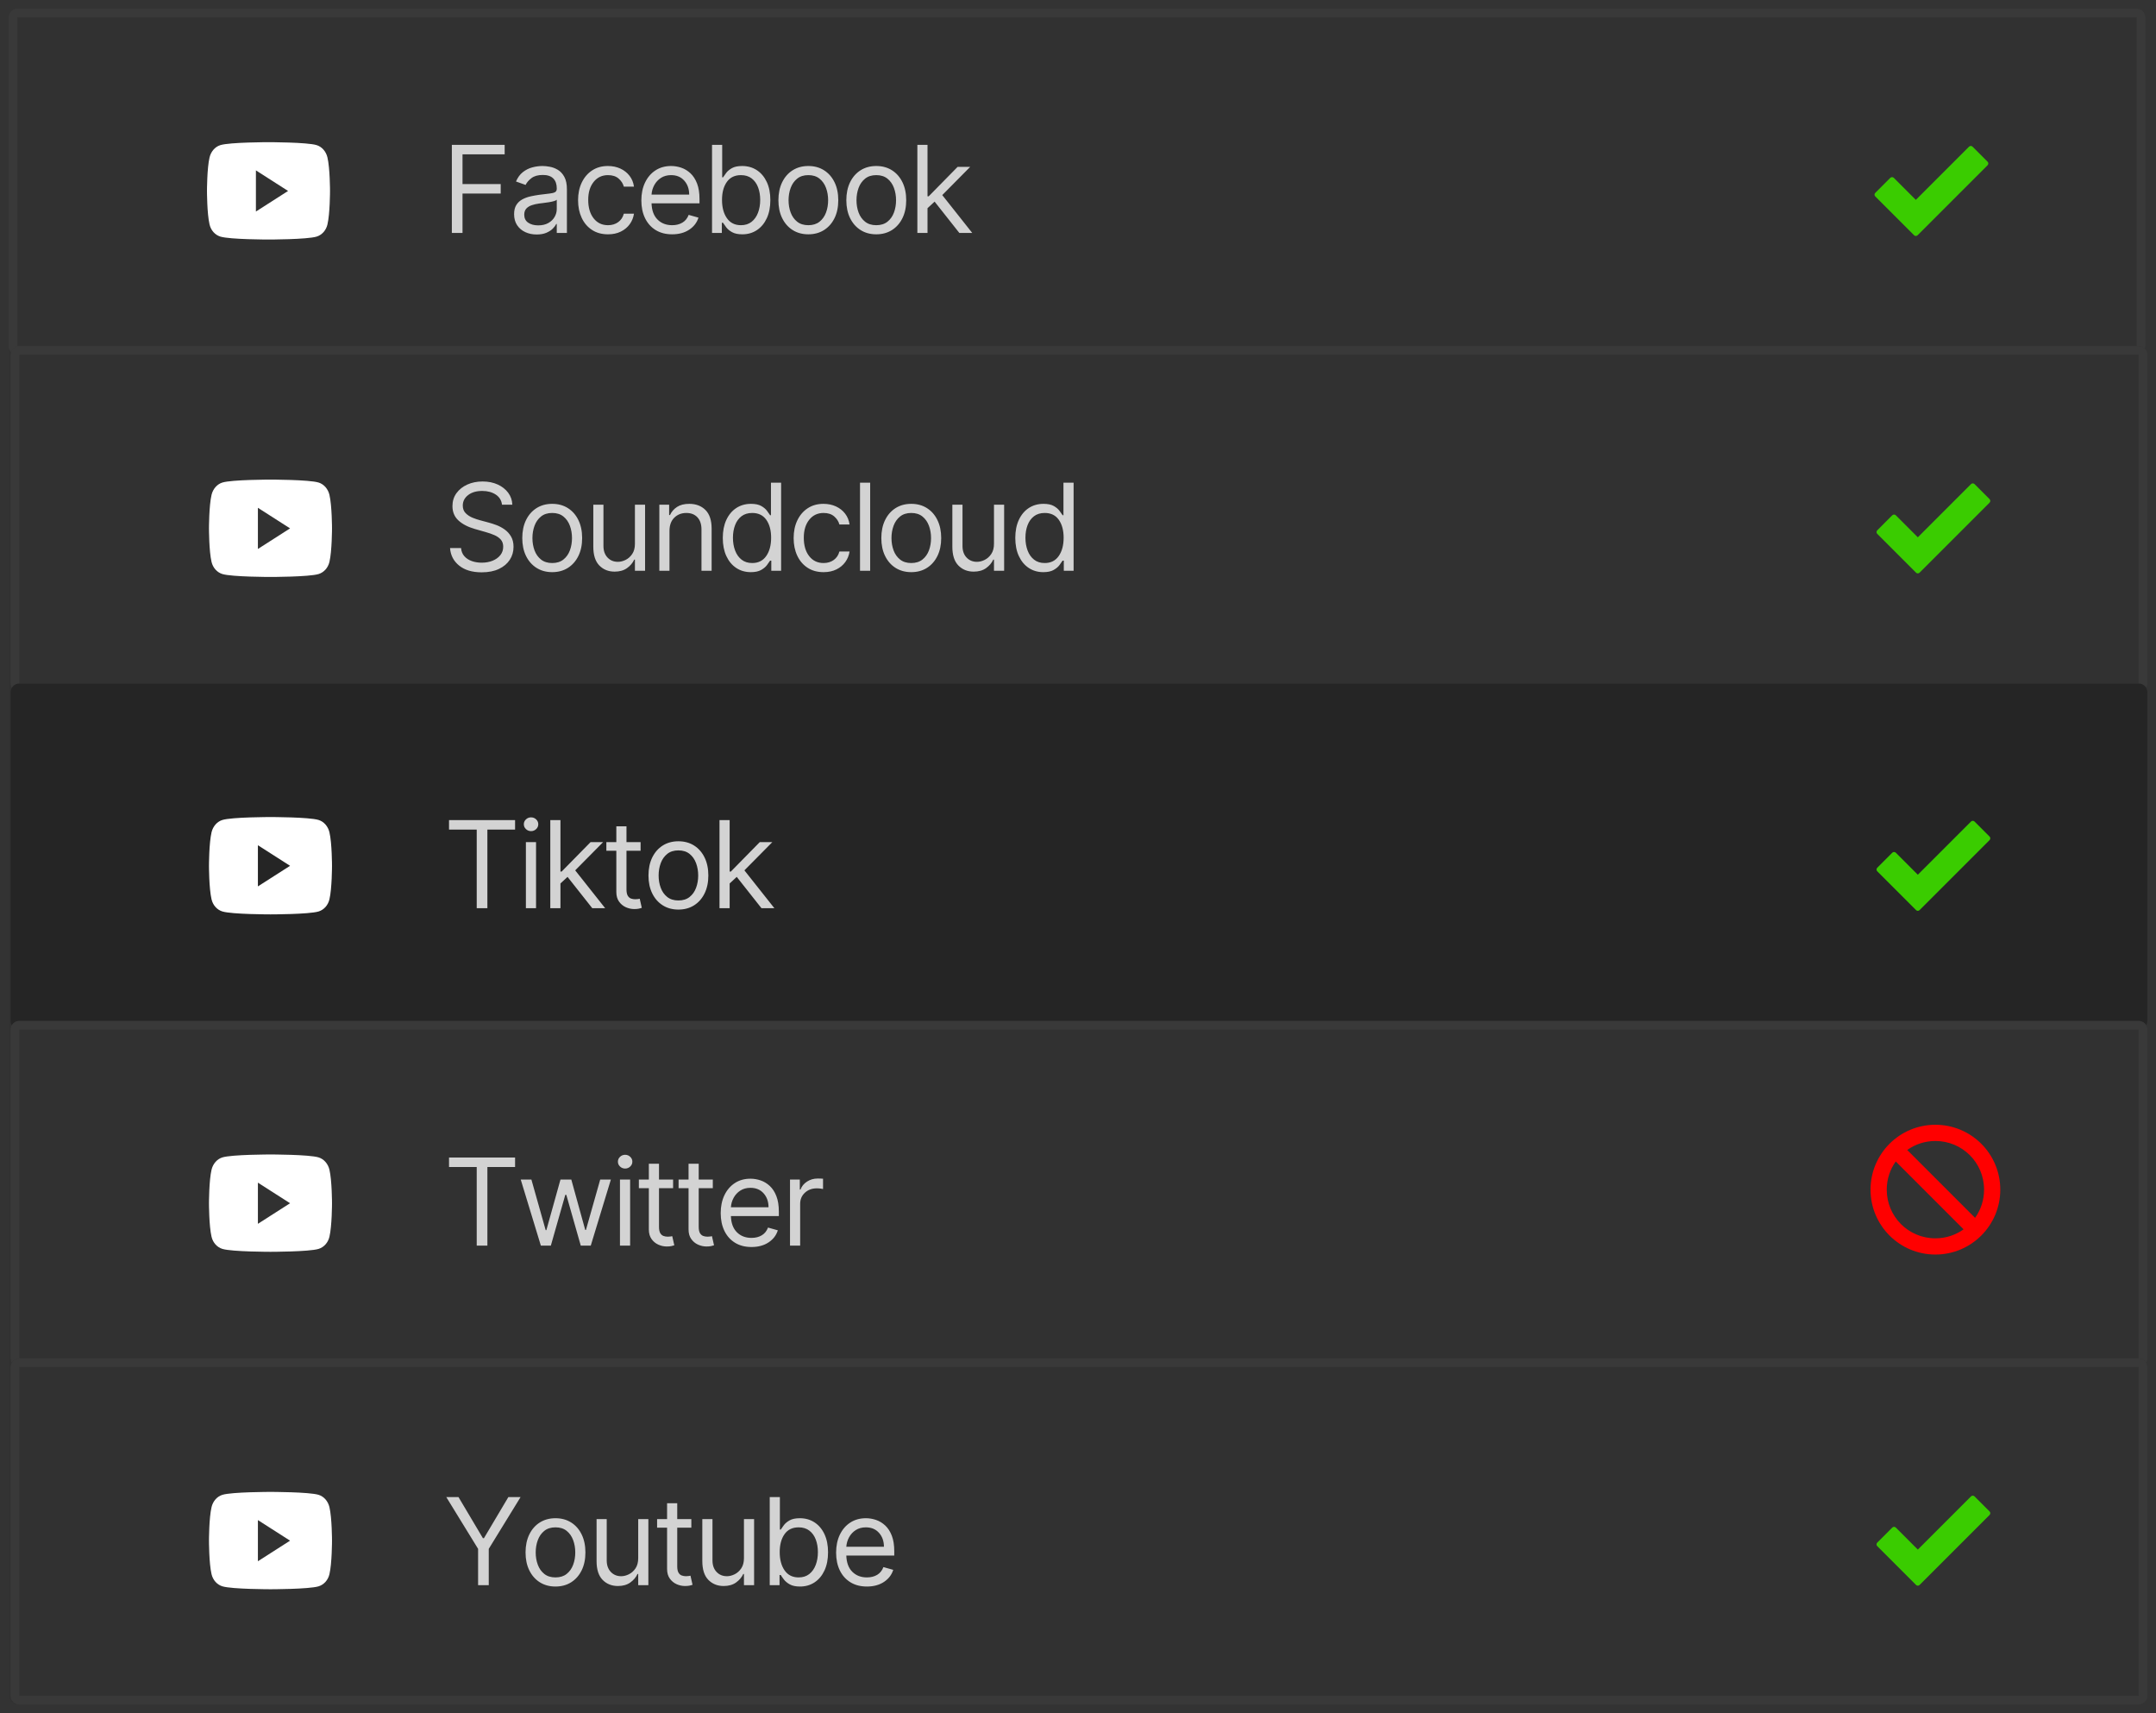 <?xml version="1.0" encoding="utf-8"?>
<svg width="249.23px" height="198px" viewBox="0 0 249.23 198" version="1.1" xmlns:xlink="http://www.w3.org/1999/xlink" xmlns="http://www.w3.org/2000/svg">
  <rect x="0" y="0" width="249.23" height="198" fill="#333333" stroke="none"/>
  <defs>
    <path d="M0.999 0L246.001 0C246.066 0 246.131 0.006 246.196 0.019C246.26 0.032 246.322 0.051 246.383 0.076C246.444 0.101 246.501 0.132 246.556 0.168C246.611 0.205 246.661 0.246 246.707 0.293C246.754 0.339 246.795 0.389 246.832 0.444C246.868 0.499 246.899 0.556 246.924 0.617C246.949 0.677 246.968 0.74 246.981 0.804C246.994 0.868 247 0.933 247 0.999L247 39.001C247 39.067 246.994 39.132 246.981 39.196C246.968 39.26 246.949 39.323 246.924 39.383C246.899 39.444 246.868 39.502 246.832 39.556C246.795 39.611 246.754 39.661 246.707 39.707C246.661 39.754 246.611 39.795 246.556 39.832C246.501 39.868 246.444 39.899 246.383 39.924C246.322 39.949 246.26 39.968 246.196 39.981C246.131 39.994 246.066 40 246.001 40L0.999 40C0.933 40 0.868 39.994 0.804 39.981C0.74 39.968 0.677 39.949 0.617 39.924C0.556 39.899 0.499 39.868 0.444 39.832C0.389 39.795 0.339 39.754 0.293 39.707C0.246 39.661 0.205 39.611 0.168 39.556C0.132 39.502 0.101 39.444 0.076 39.383C0.051 39.323 0.032 39.26 0.019 39.196C0.006 39.132 0 39.067 0 39.001L0 0.999C0 0.933 0.006 0.868 0.019 0.804C0.032 0.74 0.051 0.677 0.076 0.617C0.101 0.556 0.132 0.499 0.168 0.444C0.205 0.389 0.246 0.339 0.293 0.293C0.339 0.246 0.389 0.205 0.444 0.168C0.499 0.132 0.556 0.101 0.617 0.076C0.677 0.051 0.74 0.032 0.804 0.019C0.868 0.006 0.933 0 0.999 0L0.999 0L0.999 0Z" id="path_1" />
    <path d="M0 0L15 0L15 15L0 15L0 0L0 0Z" id="path_2" />
    <path d="M0.999 0L246.001 0C246.066 0 246.131 0.006 246.196 0.019C246.26 0.032 246.322 0.051 246.383 0.076C246.444 0.101 246.501 0.132 246.556 0.168C246.611 0.205 246.661 0.246 246.707 0.293C246.754 0.339 246.795 0.389 246.832 0.444C246.868 0.499 246.899 0.556 246.924 0.617C246.949 0.677 246.968 0.74 246.981 0.804C246.994 0.868 247 0.933 247 0.999L247 39.001C247 39.067 246.994 39.132 246.981 39.196C246.968 39.26 246.949 39.323 246.924 39.383C246.899 39.444 246.868 39.502 246.832 39.556C246.795 39.611 246.754 39.661 246.707 39.707C246.661 39.754 246.611 39.795 246.556 39.832C246.501 39.868 246.444 39.899 246.383 39.924C246.322 39.949 246.26 39.968 246.196 39.981C246.131 39.994 246.066 40 246.001 40L0.999 40C0.933 40 0.868 39.994 0.804 39.981C0.74 39.968 0.677 39.949 0.617 39.924C0.556 39.899 0.499 39.868 0.444 39.832C0.389 39.795 0.339 39.754 0.293 39.707C0.246 39.661 0.205 39.611 0.168 39.556C0.132 39.502 0.101 39.444 0.076 39.383C0.051 39.323 0.032 39.26 0.019 39.196C0.006 39.132 0 39.067 0 39.001L0 0.999C0 0.933 0.006 0.868 0.019 0.804C0.032 0.74 0.051 0.677 0.076 0.617C0.101 0.556 0.132 0.499 0.168 0.444C0.205 0.389 0.246 0.339 0.293 0.293C0.339 0.246 0.389 0.205 0.444 0.168C0.499 0.132 0.556 0.101 0.617 0.076C0.677 0.051 0.74 0.032 0.804 0.019C0.868 0.006 0.933 0 0.999 0L0.999 0L0.999 0Z" id="path_3" />
    <path d="M0.999 0L246.001 0C246.066 0 246.131 0.006 246.196 0.019C246.26 0.032 246.322 0.051 246.383 0.076C246.444 0.101 246.501 0.132 246.556 0.168C246.611 0.205 246.661 0.246 246.707 0.293C246.754 0.339 246.795 0.389 246.832 0.444C246.868 0.499 246.899 0.556 246.924 0.617C246.949 0.677 246.968 0.74 246.981 0.804C246.994 0.868 247 0.933 247 0.999L247 39.001C247 39.067 246.994 39.132 246.981 39.196C246.968 39.26 246.949 39.323 246.924 39.383C246.899 39.444 246.868 39.502 246.832 39.556C246.795 39.611 246.754 39.661 246.707 39.707C246.661 39.754 246.611 39.795 246.556 39.832C246.501 39.868 246.444 39.899 246.383 39.924C246.322 39.949 246.26 39.968 246.196 39.981C246.131 39.994 246.066 40 246.001 40L0.999 40C0.933 40 0.868 39.994 0.804 39.981C0.74 39.968 0.677 39.949 0.617 39.924C0.556 39.899 0.499 39.868 0.444 39.832C0.389 39.795 0.339 39.754 0.293 39.707C0.246 39.661 0.205 39.611 0.168 39.556C0.132 39.502 0.101 39.444 0.076 39.383C0.051 39.323 0.032 39.26 0.019 39.196C0.006 39.132 0 39.067 0 39.001L0 0.999C0 0.933 0.006 0.868 0.019 0.804C0.032 0.74 0.051 0.677 0.076 0.617C0.101 0.556 0.132 0.499 0.168 0.444C0.205 0.389 0.246 0.339 0.293 0.293C0.339 0.246 0.389 0.205 0.444 0.168C0.499 0.132 0.556 0.101 0.617 0.076C0.677 0.051 0.74 0.032 0.804 0.019C0.868 0.006 0.933 0 0.999 0L0.999 0L0.999 0Z" id="path_4" />
    <path d="M0.999 0L246.001 0C246.066 0 246.131 0.006 246.196 0.019C246.26 0.032 246.322 0.051 246.383 0.076C246.444 0.101 246.501 0.132 246.556 0.168C246.611 0.205 246.661 0.246 246.707 0.293C246.754 0.339 246.795 0.389 246.832 0.444C246.868 0.499 246.899 0.556 246.924 0.617C246.949 0.677 246.968 0.74 246.981 0.804C246.994 0.868 247 0.933 247 0.999L247 39.001C247 39.067 246.994 39.132 246.981 39.196C246.968 39.26 246.949 39.323 246.924 39.383C246.899 39.444 246.868 39.502 246.832 39.556C246.795 39.611 246.754 39.661 246.707 39.707C246.661 39.754 246.611 39.795 246.556 39.832C246.501 39.868 246.444 39.899 246.383 39.924C246.322 39.949 246.26 39.968 246.196 39.981C246.131 39.994 246.066 40 246.001 40L0.999 40C0.933 40 0.868 39.994 0.804 39.981C0.74 39.968 0.677 39.949 0.617 39.924C0.556 39.899 0.499 39.868 0.444 39.832C0.389 39.795 0.339 39.754 0.293 39.707C0.246 39.661 0.205 39.611 0.168 39.556C0.132 39.502 0.101 39.444 0.076 39.383C0.051 39.323 0.032 39.26 0.019 39.196C0.006 39.132 0 39.067 0 39.001L0 0.999C0 0.933 0.006 0.868 0.019 0.804C0.032 0.74 0.051 0.677 0.076 0.617C0.101 0.556 0.132 0.499 0.168 0.444C0.205 0.389 0.246 0.339 0.293 0.293C0.339 0.246 0.389 0.205 0.444 0.168C0.499 0.132 0.556 0.101 0.617 0.076C0.677 0.051 0.74 0.032 0.804 0.019C0.868 0.006 0.933 0 0.999 0L0.999 0L0.999 0Z" id="path_5" />
    <clipPath id="mask_1">
      <use xlink:href="#path_1" />
    </clipPath>
    <clipPath id="mask_2">
      <use xlink:href="#path_2" />
    </clipPath>
    <clipPath id="mask_3">
      <use xlink:href="#path_3" />
    </clipPath>
    <clipPath id="mask_4">
      <use xlink:href="#path_4" />
    </clipPath>
    <clipPath id="mask_5">
      <use xlink:href="#path_5" />
    </clipPath>
  </defs>
  <g id="feature3_test2" transform="translate(1 1)">
    <g id="Button-Source-Dropdown">
      <path d="M1.029 0L246.031 0C246.096 0 246.161 0.006 246.226 0.019C246.29 0.032 246.352 0.051 246.413 0.076C246.474 0.101 246.531 0.132 246.586 0.168C246.641 0.205 246.691 0.246 246.737 0.293C246.784 0.339 246.825 0.389 246.862 0.444C246.898 0.499 246.929 0.556 246.954 0.617C246.979 0.677 246.998 0.74 247.011 0.804C247.024 0.868 247.03 0.933 247.03 0.999L247.03 195.001C247.03 195.066 247.024 195.131 247.011 195.196C246.998 195.26 246.979 195.322 246.954 195.383C246.929 195.444 246.898 195.501 246.862 195.556C246.825 195.611 246.784 195.661 246.737 195.707C246.691 195.754 246.641 195.795 246.586 195.832C246.531 195.868 246.474 195.899 246.413 195.924C246.352 195.949 246.29 195.968 246.226 195.981C246.161 195.994 246.096 196 246.031 196L1.029 196C0.963 196 0.898 195.994 0.834 195.981C0.77 195.968 0.707 195.949 0.647 195.924C0.586 195.899 0.529 195.868 0.474 195.832C0.419 195.795 0.369 195.754 0.323 195.707C0.276 195.661 0.235 195.611 0.198 195.556C0.162 195.501 0.131 195.444 0.106 195.383C0.081 195.322 0.062 195.26 0.049 195.196C0.036 195.131 0.03 195.066 0.03 195.001L0.03 0.999C0.03 0.933 0.036 0.868 0.049 0.804C0.062 0.74 0.081 0.677 0.106 0.617C0.131 0.556 0.162 0.499 0.198 0.444C0.235 0.389 0.276 0.339 0.323 0.293C0.369 0.246 0.419 0.205 0.474 0.168C0.529 0.132 0.586 0.101 0.647 0.076C0.707 0.051 0.77 0.032 0.834 0.019C0.898 0.006 0.963 0 1.029 0L1.029 0Z" id="Container" fill="#313131" fill-rule="evenodd" stroke="none" />
      <g id="Item">
        <g id="Container#1">
          <path d="M0.999 0L246.001 0C246.066 0 246.131 0.006 246.196 0.019C246.26 0.032 246.322 0.051 246.383 0.076C246.444 0.101 246.501 0.132 246.556 0.168C246.611 0.205 246.661 0.246 246.707 0.293C246.754 0.339 246.795 0.389 246.832 0.444C246.868 0.499 246.899 0.556 246.924 0.617C246.949 0.677 246.968 0.74 246.981 0.804C246.994 0.868 247 0.933 247 0.999L247 39.001C247 39.067 246.994 39.132 246.981 39.196C246.968 39.26 246.949 39.323 246.924 39.383C246.899 39.444 246.868 39.502 246.832 39.556C246.795 39.611 246.754 39.661 246.707 39.707C246.661 39.754 246.611 39.795 246.556 39.832C246.501 39.868 246.444 39.899 246.383 39.924C246.322 39.949 246.26 39.968 246.196 39.981C246.131 39.994 246.066 40 246.001 40L0.999 40C0.933 40 0.868 39.994 0.804 39.981C0.74 39.968 0.677 39.949 0.617 39.924C0.556 39.899 0.499 39.868 0.444 39.832C0.389 39.795 0.339 39.754 0.293 39.707C0.246 39.661 0.205 39.611 0.168 39.556C0.132 39.502 0.101 39.444 0.076 39.383C0.051 39.323 0.032 39.26 0.019 39.196C0.006 39.132 0 39.067 0 39.001L0 0.999C0 0.933 0.006 0.868 0.019 0.804C0.032 0.74 0.051 0.677 0.076 0.617C0.101 0.556 0.132 0.499 0.168 0.444C0.205 0.389 0.246 0.339 0.293 0.293C0.339 0.246 0.389 0.205 0.444 0.168C0.499 0.132 0.556 0.101 0.617 0.076C0.677 0.051 0.74 0.032 0.804 0.019C0.868 0.006 0.933 0 0.999 0L0.999 0L0.999 0Z" id="path_1" fill="#313131" stroke="none" />
          <g id="Mask-group">
            <path d="M0.999 0L246.001 0C246.066 0 246.131 0.006 246.196 0.019C246.26 0.032 246.322 0.051 246.383 0.076C246.444 0.101 246.501 0.132 246.556 0.168C246.611 0.205 246.661 0.246 246.707 0.293C246.754 0.339 246.795 0.389 246.832 0.444C246.868 0.499 246.899 0.556 246.924 0.617C246.949 0.677 246.968 0.74 246.981 0.804C246.994 0.868 247 0.933 247 0.999L247 39.001C247 39.067 246.994 39.132 246.981 39.196C246.968 39.26 246.949 39.323 246.924 39.383C246.899 39.444 246.868 39.502 246.832 39.556C246.795 39.611 246.754 39.661 246.707 39.707C246.661 39.754 246.611 39.795 246.556 39.832C246.501 39.868 246.444 39.899 246.383 39.924C246.322 39.949 246.26 39.968 246.196 39.981C246.131 39.994 246.066 40 246.001 40L0.999 40C0.933 40 0.868 39.994 0.804 39.981C0.74 39.968 0.677 39.949 0.617 39.924C0.556 39.899 0.499 39.868 0.444 39.832C0.389 39.795 0.339 39.754 0.293 39.707C0.246 39.661 0.205 39.611 0.168 39.556C0.132 39.502 0.101 39.444 0.076 39.383C0.051 39.323 0.032 39.26 0.019 39.196C0.006 39.132 0 39.067 0 39.001L0 0.999C0 0.933 0.006 0.868 0.019 0.804C0.032 0.74 0.051 0.677 0.076 0.617C0.101 0.556 0.132 0.499 0.168 0.444C0.205 0.389 0.246 0.339 0.293 0.293C0.339 0.246 0.389 0.205 0.444 0.168C0.499 0.132 0.556 0.101 0.617 0.076C0.677 0.051 0.74 0.032 0.804 0.019C0.868 0.006 0.933 0 0.999 0L0.999 0L0.999 0Z" id="path_1" fill="none" stroke="none" />
            <g clip-path="url(#mask_1)">
              <g id="Group">
                <path d="M0.999 0L246.001 0C246.066 0 246.131 0.006 246.196 0.019C246.26 0.032 246.322 0.051 246.383 0.076C246.444 0.101 246.501 0.132 246.556 0.168C246.611 0.205 246.661 0.246 246.707 0.293C246.754 0.339 246.795 0.389 246.832 0.444C246.868 0.499 246.899 0.556 246.924 0.617C246.949 0.677 246.968 0.74 246.981 0.804C246.994 0.868 247 0.933 247 0.999L247 39.001C247 39.067 246.994 39.132 246.981 39.196C246.968 39.26 246.949 39.323 246.924 39.383C246.899 39.444 246.868 39.502 246.832 39.556C246.795 39.611 246.754 39.661 246.707 39.707C246.661 39.754 246.611 39.795 246.556 39.832C246.501 39.868 246.444 39.899 246.383 39.924C246.322 39.949 246.26 39.968 246.196 39.981C246.131 39.994 246.066 40 246.001 40L0.999 40C0.933 40 0.868 39.994 0.804 39.981C0.74 39.968 0.677 39.949 0.617 39.924C0.556 39.899 0.499 39.868 0.444 39.832C0.389 39.795 0.339 39.754 0.293 39.707C0.246 39.661 0.205 39.611 0.168 39.556C0.132 39.502 0.101 39.444 0.076 39.383C0.051 39.323 0.032 39.26 0.019 39.196C0.006 39.132 0 39.067 0 39.001L0 0.999C0 0.933 0.006 0.868 0.019 0.804C0.032 0.74 0.051 0.677 0.076 0.617C0.101 0.556 0.132 0.499 0.168 0.444C0.205 0.389 0.246 0.339 0.293 0.293C0.339 0.246 0.389 0.205 0.444 0.168C0.499 0.132 0.556 0.101 0.617 0.076C0.677 0.051 0.74 0.032 0.804 0.019C0.868 0.006 0.933 0 0.999 0L0.999 0L0.999 0Z" id="path_1" fill="none" stroke="#393939" stroke-width="2" />
              </g>
            </g>
          </g>
        </g>
        <g id="check-mark" transform="translate(215 13.56)">
          <path d="M0 0L15 0L15 15L0 15L0 0L0 0Z" id="Background" fill="#FFFFFF" fill-opacity="0" fill-rule="evenodd" stroke="none" />
          <g id="Mask-group">
            <path d="M0 0L15 0L15 15L0 15L0 0L0 0Z" id="path_2" fill="none" stroke="none" />
            <g clip-path="url(#mask_2)">
              <g id="Group" transform="translate(0.692 2.308)">
                <g id="_1-Check">
                  <path d="M4.775 10.405C4.757 10.405 4.738 10.403 4.72 10.399C4.663 10.388 4.611 10.361 4.571 10.32L0.085 5.834C0.03 5.78 0 5.707 0 5.63C0 5.553 0.03 5.48 0.085 5.426L1.822 3.688C1.935 3.576 2.118 3.576 2.23 3.688L4.775 6.233L10.924 0.085C10.978 0.03 11.051 0 11.128 0C11.204 0 11.277 0.03 11.332 0.085L13.069 1.822C13.123 1.876 13.154 1.95 13.154 2.026C13.154 2.103 13.123 2.176 13.069 2.23L4.979 10.32C4.925 10.374 4.852 10.405 4.775 10.405L4.775 10.405L4.775 10.405Z" id="Shape" fill="#3ACC00" fill-rule="evenodd" stroke="none" />
                </g>
              </g>
            </g>
          </g>
        </g>
        <g id="Facebook" transform="translate(51.233 15.741)">
          <path d="M0 0L0 10.182L1.233 10.182L1.233 5.628L5.648 5.628L5.648 4.534L1.233 4.534L1.233 1.094L6.105 1.094L6.105 0L0 0L0 0ZM30.077 10.182L30.077 0L31.25 0L31.25 3.759L31.349 3.759C31.436 3.626 31.556 3.456 31.71 3.249C31.864 3.042 32.086 2.856 32.376 2.692C32.666 2.528 33.06 2.446 33.557 2.446C34.2 2.446 34.767 2.607 35.257 2.928C35.748 3.25 36.13 3.705 36.406 4.295C36.681 4.885 36.818 5.581 36.818 6.383C36.818 7.192 36.681 7.892 36.406 8.484C36.13 9.076 35.749 9.533 35.262 9.856C34.775 10.179 34.213 10.341 33.577 10.341C33.086 10.341 32.694 10.259 32.398 10.095C32.103 9.931 31.876 9.743 31.717 9.533C31.558 9.323 31.436 9.148 31.349 9.008L31.21 9.008L31.21 10.182L30.077 10.182L30.077 10.182ZM53.813 0L53.813 10.182L54.986 10.182L54.986 7.323L55.806 6.562L58.665 10.182L60.156 10.182L56.691 5.807L59.918 2.546L58.466 2.546L55.125 5.946L54.986 5.946L54.986 0L53.813 0L53.813 0ZM8.484 10.085C8.878 10.269 9.317 10.361 9.801 10.361C10.245 10.361 10.621 10.294 10.93 10.162C11.238 10.029 11.485 9.869 11.671 9.68C11.856 9.491 11.989 9.313 12.068 9.148L12.128 9.148L12.128 10.182L13.301 10.182L13.301 5.151C13.301 4.544 13.202 4.06 13.003 3.699C12.804 3.338 12.555 3.067 12.255 2.889C11.955 2.709 11.645 2.591 11.325 2.533C11.005 2.475 10.723 2.446 10.477 2.446C10.093 2.446 9.703 2.498 9.306 2.603C8.91 2.707 8.546 2.889 8.213 3.15C7.88 3.41 7.614 3.772 7.415 4.236L8.528 4.633C8.658 4.355 8.881 4.093 9.2 3.848C9.518 3.603 9.957 3.48 10.517 3.48C11.057 3.48 11.461 3.616 11.728 3.888C11.995 4.16 12.128 4.541 12.128 5.031L12.128 5.071C12.128 5.26 12.061 5.393 11.927 5.469C11.792 5.545 11.58 5.599 11.29 5.63C11 5.662 10.623 5.707 10.159 5.767C9.804 5.813 9.452 5.876 9.103 5.954C8.753 6.031 8.434 6.148 8.146 6.304C7.857 6.46 7.627 6.674 7.455 6.948C7.282 7.221 7.196 7.577 7.196 8.014C7.196 8.511 7.312 8.935 7.544 9.284C7.776 9.634 8.089 9.901 8.484 10.085L8.484 10.085ZM18.051 10.341C17.335 10.341 16.719 10.172 16.202 9.834C15.685 9.496 15.287 9.03 15.009 8.437C14.73 7.844 14.591 7.166 14.591 6.403C14.591 5.628 14.734 4.943 15.021 4.348C15.308 3.753 15.709 3.287 16.224 2.951C16.739 2.614 17.342 2.446 18.031 2.446C18.568 2.446 19.052 2.545 19.483 2.744C19.914 2.943 20.267 3.222 20.542 3.579C20.817 3.938 20.988 4.355 21.054 4.832L19.881 4.832C19.791 4.484 19.593 4.175 19.287 3.905C18.98 3.635 18.568 3.5 18.051 3.5C17.365 3.5 16.812 3.761 16.393 4.283C15.974 4.805 15.764 5.499 15.764 6.364C15.764 7.249 15.971 7.957 16.386 8.489C16.8 9.021 17.355 9.287 18.051 9.287C18.509 9.287 18.901 9.169 19.227 8.934C19.553 8.699 19.771 8.372 19.881 7.955L21.054 7.955C20.988 8.405 20.825 8.81 20.564 9.17C20.304 9.53 19.961 9.815 19.535 10.025C19.109 10.236 18.615 10.341 18.051 10.341L18.051 10.341ZM23.564 9.851C24.096 10.178 24.73 10.341 25.466 10.341C26.241 10.341 26.898 10.164 27.435 9.809C27.972 9.454 28.33 8.989 28.509 8.412L27.375 8.094C27.226 8.491 26.985 8.79 26.654 8.989C26.323 9.187 25.927 9.287 25.466 9.287C24.777 9.287 24.214 9.07 23.778 8.636C23.342 8.201 23.111 7.577 23.084 6.761L28.628 6.761L28.628 6.264C28.628 5.552 28.533 4.952 28.345 4.465C28.155 3.977 27.902 3.585 27.584 3.289C27.266 2.992 26.913 2.777 26.525 2.645C26.137 2.512 25.744 2.446 25.346 2.446C24.657 2.446 24.055 2.614 23.54 2.951C23.024 3.287 22.623 3.754 22.336 4.353C22.05 4.951 21.906 5.641 21.906 6.423C21.906 7.205 22.05 7.891 22.336 8.479C22.623 9.067 23.032 9.525 23.564 9.851L23.564 9.851ZM39.398 9.849C39.917 10.177 40.521 10.341 41.21 10.341C41.9 10.341 42.504 10.177 43.022 9.849C43.541 9.521 43.946 9.062 44.236 8.472C44.526 7.882 44.67 7.192 44.67 6.403C44.67 5.608 44.526 4.914 44.236 4.32C43.946 3.727 43.541 3.266 43.022 2.938C42.504 2.61 41.9 2.446 41.21 2.446C40.521 2.446 39.917 2.61 39.398 2.938C38.879 3.266 38.475 3.727 38.185 4.32C37.895 4.914 37.75 5.608 37.75 6.403C37.75 7.192 37.895 7.882 38.185 8.472C38.475 9.062 38.879 9.521 39.398 9.849L39.398 9.849ZM49.063 10.341C48.373 10.341 47.769 10.177 47.25 9.849C46.732 9.521 46.327 9.062 46.037 8.472C45.747 7.882 45.602 7.192 45.602 6.403C45.602 5.608 45.747 4.914 46.037 4.32C46.327 3.727 46.732 3.266 47.25 2.938C47.769 2.61 48.373 2.446 49.063 2.446C49.752 2.446 50.356 2.61 50.875 2.938C51.393 3.266 51.798 3.727 52.088 4.32C52.378 4.914 52.523 5.608 52.523 6.403C52.523 7.192 52.378 7.882 52.088 8.472C51.798 9.062 51.393 9.521 50.875 9.849C50.356 10.177 49.752 10.341 49.063 10.341L49.063 10.341ZM27.435 5.747L23.084 5.747C23.111 5.353 23.219 4.984 23.408 4.641C23.597 4.298 23.855 4.022 24.183 3.813C24.511 3.604 24.899 3.5 25.346 3.5C25.983 3.5 26.49 3.713 26.868 4.139C27.246 4.565 27.435 5.101 27.435 5.747L27.435 5.747ZM31.23 6.364C31.23 7.229 31.418 7.932 31.794 8.474C32.171 9.016 32.712 9.287 33.418 9.287C33.908 9.287 34.318 9.157 34.648 8.897C34.978 8.636 35.226 8.285 35.394 7.843C35.561 7.4 35.645 6.907 35.645 6.364C35.645 5.827 35.563 5.342 35.399 4.909C35.235 4.477 34.988 4.134 34.658 3.88C34.328 3.627 33.915 3.5 33.418 3.5C32.702 3.5 32.158 3.764 31.787 4.29C31.416 4.817 31.23 5.509 31.23 6.364L31.23 6.364ZM42.503 8.884C42.165 9.153 41.734 9.287 41.21 9.287C40.687 9.287 40.256 9.153 39.918 8.884C39.58 8.616 39.329 8.263 39.167 7.825C39.005 7.388 38.923 6.914 38.923 6.403C38.923 5.893 39.005 5.417 39.167 4.977C39.329 4.536 39.58 4.179 39.918 3.908C40.256 3.636 40.687 3.5 41.21 3.5C41.734 3.5 42.165 3.636 42.503 3.908C42.841 4.179 43.091 4.536 43.254 4.977C43.416 5.417 43.497 5.893 43.497 6.403C43.497 6.914 43.416 7.388 43.254 7.825C43.091 8.263 42.841 8.616 42.503 8.884L42.503 8.884ZM49.063 9.287C49.586 9.287 50.017 9.153 50.355 8.884C50.693 8.616 50.944 8.263 51.106 7.825C51.268 7.388 51.349 6.914 51.349 6.403C51.349 5.893 51.268 5.417 51.106 4.977C50.944 4.536 50.693 4.179 50.355 3.908C50.017 3.636 49.586 3.5 49.063 3.5C48.539 3.5 48.108 3.636 47.77 3.908C47.432 4.179 47.182 4.536 47.019 4.977C46.857 5.417 46.776 5.893 46.776 6.403C46.776 6.914 46.857 7.388 47.019 7.825C47.182 8.263 47.432 8.616 47.77 8.884C48.108 9.153 48.539 9.287 49.063 9.287L49.063 9.287ZM11.156 9.033C10.836 9.216 10.444 9.307 9.98 9.307C9.513 9.307 9.128 9.203 8.824 8.996C8.521 8.789 8.369 8.482 8.369 8.074C8.369 7.776 8.45 7.539 8.61 7.365C8.771 7.191 8.983 7.061 9.247 6.973C9.51 6.885 9.795 6.821 10.1 6.781C10.225 6.765 10.39 6.744 10.594 6.719C10.798 6.694 11.008 6.664 11.226 6.63C11.443 6.595 11.635 6.553 11.802 6.505C11.97 6.457 12.078 6.403 12.128 6.344L12.128 7.418C12.128 7.736 12.046 8.039 11.882 8.327C11.718 8.616 11.476 8.851 11.156 9.033L11.156 9.033Z" id="Shape" fill="#D3D3D3" fill-rule="evenodd" stroke="none" />
        </g>
        <g id="youtube" transform="translate(22.538 13.559)">
          <path d="M0 0L15 0L15 15L0 15L0 0L0 0Z" id="Background#1" fill="#FFFFFF" fill-opacity="0" fill-rule="evenodd" stroke="none" />
          <g id="Mask-group">
            <path d="M0 0L15 0L15 15L0 15L0 0L0 0Z" id="path_2" fill="none" stroke="none" />
            <g clip-path="url(#mask_2)">
              <g id="Group" transform="translate(0.389 1.875)">
                <path d="M13.925 1.76C13.761 1.067 13.28 0.522 12.668 0.337C11.559 0 7.111 0 7.111 0C7.111 0 2.664 0 1.555 0.337C0.943 0.522 0.461 1.067 0.297 1.76C0 3.016 0 5.636 0 5.636C0 5.636 0 8.257 0.297 9.512C0.461 10.205 0.943 10.728 1.555 10.914C2.664 11.25 7.111 11.25 7.111 11.25C7.111 11.25 11.559 11.25 12.668 10.914C13.28 10.728 13.761 10.205 13.925 9.512C14.222 8.257 14.222 5.636 14.222 5.636C14.222 5.636 14.222 3.016 13.925 1.76L13.925 1.76L13.925 1.76ZM5.656 8.015L5.656 3.257L9.374 5.636L5.656 8.015L5.656 8.015L5.656 8.015Z" id="Shape#1" fill="#FFFFFF" fill-rule="evenodd" stroke="none" />
              </g>
            </g>
          </g>
        </g>
      </g>
      <g id="Item-2" transform="translate(0.23 39)">
        <g id="Container#2">
          <path d="M0.999 0L246.001 0C246.066 0 246.131 0.006 246.196 0.019C246.26 0.032 246.322 0.051 246.383 0.076C246.444 0.101 246.501 0.132 246.556 0.168C246.611 0.205 246.661 0.246 246.707 0.293C246.754 0.339 246.795 0.389 246.832 0.444C246.868 0.499 246.899 0.556 246.924 0.617C246.949 0.677 246.968 0.74 246.981 0.804C246.994 0.868 247 0.933 247 0.999L247 39.001C247 39.067 246.994 39.132 246.981 39.196C246.968 39.26 246.949 39.323 246.924 39.383C246.899 39.444 246.868 39.502 246.832 39.556C246.795 39.611 246.754 39.661 246.707 39.707C246.661 39.754 246.611 39.795 246.556 39.832C246.501 39.868 246.444 39.899 246.383 39.924C246.322 39.949 246.26 39.968 246.196 39.981C246.131 39.994 246.066 40 246.001 40L0.999 40C0.933 40 0.868 39.994 0.804 39.981C0.74 39.968 0.677 39.949 0.617 39.924C0.556 39.899 0.499 39.868 0.444 39.832C0.389 39.795 0.339 39.754 0.293 39.707C0.246 39.661 0.205 39.611 0.168 39.556C0.132 39.502 0.101 39.444 0.076 39.383C0.051 39.323 0.032 39.26 0.019 39.196C0.006 39.132 0 39.067 0 39.001L0 0.999C0 0.933 0.006 0.868 0.019 0.804C0.032 0.74 0.051 0.677 0.076 0.617C0.101 0.556 0.132 0.499 0.168 0.444C0.205 0.389 0.246 0.339 0.293 0.293C0.339 0.246 0.389 0.205 0.444 0.168C0.499 0.132 0.556 0.101 0.617 0.076C0.677 0.051 0.74 0.032 0.804 0.019C0.868 0.006 0.933 0 0.999 0L0.999 0L0.999 0Z" id="path_1" fill="#313131" stroke="none" />
          <g id="Mask-group">
            <path d="M0.999 0L246.001 0C246.066 0 246.131 0.006 246.196 0.019C246.26 0.032 246.322 0.051 246.383 0.076C246.444 0.101 246.501 0.132 246.556 0.168C246.611 0.205 246.661 0.246 246.707 0.293C246.754 0.339 246.795 0.389 246.832 0.444C246.868 0.499 246.899 0.556 246.924 0.617C246.949 0.677 246.968 0.74 246.981 0.804C246.994 0.868 247 0.933 247 0.999L247 39.001C247 39.067 246.994 39.132 246.981 39.196C246.968 39.26 246.949 39.323 246.924 39.383C246.899 39.444 246.868 39.502 246.832 39.556C246.795 39.611 246.754 39.661 246.707 39.707C246.661 39.754 246.611 39.795 246.556 39.832C246.501 39.868 246.444 39.899 246.383 39.924C246.322 39.949 246.26 39.968 246.196 39.981C246.131 39.994 246.066 40 246.001 40L0.999 40C0.933 40 0.868 39.994 0.804 39.981C0.74 39.968 0.677 39.949 0.617 39.924C0.556 39.899 0.499 39.868 0.444 39.832C0.389 39.795 0.339 39.754 0.293 39.707C0.246 39.661 0.205 39.611 0.168 39.556C0.132 39.502 0.101 39.444 0.076 39.383C0.051 39.323 0.032 39.26 0.019 39.196C0.006 39.132 0 39.067 0 39.001L0 0.999C0 0.933 0.006 0.868 0.019 0.804C0.032 0.74 0.051 0.677 0.076 0.617C0.101 0.556 0.132 0.499 0.168 0.444C0.205 0.389 0.246 0.339 0.293 0.293C0.339 0.246 0.389 0.205 0.444 0.168C0.499 0.132 0.556 0.101 0.617 0.076C0.677 0.051 0.74 0.032 0.804 0.019C0.868 0.006 0.933 0 0.999 0L0.999 0L0.999 0Z" id="path_1" fill="none" stroke="none" />
            <g clip-path="url(#mask_3)">
              <g id="Group">
                <path d="M0.999 0L246.001 0C246.066 0 246.131 0.006 246.196 0.019C246.26 0.032 246.322 0.051 246.383 0.076C246.444 0.101 246.501 0.132 246.556 0.168C246.611 0.205 246.661 0.246 246.707 0.293C246.754 0.339 246.795 0.389 246.832 0.444C246.868 0.499 246.899 0.556 246.924 0.617C246.949 0.677 246.968 0.74 246.981 0.804C246.994 0.868 247 0.933 247 0.999L247 39.001C247 39.067 246.994 39.132 246.981 39.196C246.968 39.26 246.949 39.323 246.924 39.383C246.899 39.444 246.868 39.502 246.832 39.556C246.795 39.611 246.754 39.661 246.707 39.707C246.661 39.754 246.611 39.795 246.556 39.832C246.501 39.868 246.444 39.899 246.383 39.924C246.322 39.949 246.26 39.968 246.196 39.981C246.131 39.994 246.066 40 246.001 40L0.999 40C0.933 40 0.868 39.994 0.804 39.981C0.74 39.968 0.677 39.949 0.617 39.924C0.556 39.899 0.499 39.868 0.444 39.832C0.389 39.795 0.339 39.754 0.293 39.707C0.246 39.661 0.205 39.611 0.168 39.556C0.132 39.502 0.101 39.444 0.076 39.383C0.051 39.323 0.032 39.26 0.019 39.196C0.006 39.132 0 39.067 0 39.001L0 0.999C0 0.933 0.006 0.868 0.019 0.804C0.032 0.74 0.051 0.677 0.076 0.617C0.101 0.556 0.132 0.499 0.168 0.444C0.205 0.389 0.246 0.339 0.293 0.293C0.339 0.246 0.389 0.205 0.444 0.168C0.499 0.132 0.556 0.101 0.617 0.076C0.677 0.051 0.74 0.032 0.804 0.019C0.868 0.006 0.933 0 0.999 0L0.999 0L0.999 0Z" id="path_1" fill="none" stroke="#393939" stroke-width="2" />
              </g>
            </g>
          </g>
        </g>
        <g id="check-mark#1" transform="translate(215 13.56)">
          <path d="M0 0L15 0L15 15L0 15L0 0L0 0Z" id="Background#2" fill="#FFFFFF" fill-opacity="0" fill-rule="evenodd" stroke="none" />
          <g id="Mask-group">
            <path d="M0 0L15 0L15 15L0 15L0 0L0 0Z" id="path_2" fill="none" stroke="none" />
            <g clip-path="url(#mask_2)">
              <g id="Group" transform="translate(0.692 2.308)">
                <g id="_1-Check#1">
                  <path d="M4.775 10.405C4.757 10.405 4.738 10.403 4.72 10.399C4.663 10.388 4.611 10.361 4.571 10.32L0.085 5.834C0.03 5.78 0 5.707 0 5.63C0 5.553 0.03 5.48 0.085 5.426L1.822 3.688C1.935 3.576 2.118 3.576 2.23 3.688L4.775 6.233L10.924 0.084C10.978 0.03 11.051 0 11.128 0C11.204 0 11.277 0.03 11.332 0.084L13.069 1.822C13.123 1.876 13.154 1.95 13.154 2.026C13.154 2.103 13.123 2.176 13.069 2.23L4.979 10.32C4.925 10.374 4.852 10.405 4.775 10.405L4.775 10.405L4.775 10.405Z" id="Shape#2" fill="#3ACC00" fill-rule="evenodd" stroke="none" />
                </g>
              </g>
            </g>
          </g>
        </g>
        <g id="Soundcloud" transform="translate(50.795 15.649)">
          <path d="M5.28 1.511C5.704 1.79 5.946 2.181 6.006 2.685L7.199 2.685C7.182 2.171 7.024 1.712 6.724 1.308C6.424 0.903 6.019 0.584 5.509 0.35C4.998 0.117 4.415 0 3.759 0C3.109 0 2.521 0.118 1.996 0.355C1.471 0.592 1.053 0.924 0.743 1.35C0.433 1.776 0.278 2.274 0.278 2.844C0.278 3.53 0.51 4.085 0.974 4.509C1.438 4.933 2.068 5.26 2.864 5.489L4.116 5.847C4.474 5.946 4.808 6.062 5.116 6.195C5.424 6.327 5.673 6.5 5.862 6.712C6.05 6.924 6.145 7.199 6.145 7.537C6.145 7.908 6.036 8.232 5.817 8.509C5.598 8.786 5.301 9.001 4.927 9.155C4.552 9.309 4.13 9.386 3.659 9.386C3.255 9.386 2.878 9.326 2.528 9.205C2.178 9.084 1.89 8.898 1.663 8.648C1.436 8.398 1.306 8.08 1.273 7.696L0 7.696C0.06 8.531 0.411 9.207 1.054 9.724C1.697 10.242 2.565 10.5 3.659 10.5C4.441 10.5 5.107 10.369 5.655 10.107C6.204 9.845 6.621 9.492 6.908 9.048C7.195 8.604 7.338 8.107 7.338 7.557C7.338 7.08 7.24 6.677 7.045 6.349C6.849 6.021 6.601 5.751 6.301 5.541C6.002 5.33 5.688 5.164 5.362 5.041C5.035 4.919 4.74 4.822 4.474 4.753L3.44 4.474C3.188 4.408 2.909 4.313 2.603 4.189C2.296 4.064 2.031 3.89 1.807 3.667C1.583 3.443 1.472 3.149 1.472 2.784C1.472 2.297 1.677 1.893 2.088 1.573C2.499 1.254 3.043 1.094 3.719 1.094C4.335 1.094 4.856 1.233 5.28 1.511L5.28 1.511ZM34.77 10.48C34.133 10.48 33.572 10.319 33.084 9.995C32.597 9.672 32.216 9.215 31.941 8.623C31.666 8.032 31.528 7.331 31.528 6.523C31.528 5.721 31.666 5.025 31.941 4.435C32.216 3.845 32.599 3.389 33.089 3.067C33.58 2.746 34.147 2.585 34.79 2.585C35.287 2.585 35.681 2.667 35.971 2.831C36.261 2.995 36.483 3.181 36.637 3.388C36.791 3.595 36.911 3.765 36.997 3.898L37.096 3.898L37.096 0.139L38.27 0.139L38.27 10.321L37.136 10.321L37.136 9.148L36.997 9.148C36.911 9.287 36.788 9.462 36.629 9.672C36.47 9.883 36.243 10.07 35.948 10.234C35.653 10.398 35.26 10.48 34.77 10.48L34.77 10.48ZM48.565 0.139L48.565 10.321L47.392 10.321L47.392 0.139L48.565 0.139L48.565 0.139ZM66.897 9.995C67.384 10.319 67.946 10.48 68.582 10.48C69.073 10.48 69.466 10.398 69.761 10.234C70.056 10.07 70.283 9.883 70.442 9.672C70.601 9.462 70.724 9.287 70.81 9.148L70.949 9.148L70.949 10.321L72.082 10.321L72.082 0.139L70.909 0.139L70.909 3.898L70.81 3.898C70.724 3.765 70.603 3.595 70.449 3.388C70.295 3.181 70.073 2.995 69.783 2.831C69.493 2.667 69.099 2.585 68.602 2.585C67.959 2.585 67.392 2.746 66.902 3.067C66.411 3.389 66.029 3.845 65.754 4.435C65.478 5.025 65.341 5.721 65.341 6.523C65.341 7.331 65.478 8.032 65.754 8.623C66.029 9.215 66.41 9.672 66.897 9.995L66.897 9.995ZM9.998 9.988C10.516 10.316 11.12 10.48 11.81 10.48C12.499 10.48 13.103 10.316 13.622 9.988C14.14 9.66 14.545 9.201 14.835 8.611C15.125 8.021 15.27 7.331 15.27 6.543C15.27 5.747 15.125 5.053 14.835 4.46C14.545 3.866 14.14 3.406 13.622 3.077C13.103 2.749 12.499 2.585 11.81 2.585C11.12 2.585 10.516 2.749 9.998 3.077C9.479 3.406 9.074 3.866 8.784 4.46C8.494 5.053 8.349 5.747 8.349 6.543C8.349 7.331 8.494 8.021 8.784 8.611C9.074 9.201 9.479 9.66 9.998 9.988L9.998 9.988ZM25.366 10.321L25.366 5.727C25.366 5.061 25.551 4.547 25.921 4.184C26.29 3.821 26.755 3.639 27.315 3.639C27.859 3.639 28.286 3.807 28.598 4.144C28.91 4.48 29.065 4.948 29.065 5.548L29.065 10.321L30.239 10.321L30.239 5.469C30.239 4.494 30.001 3.77 29.525 3.296C29.05 2.822 28.426 2.585 27.653 2.585C27.077 2.585 26.606 2.704 26.241 2.941C25.877 3.178 25.605 3.49 25.426 3.878L25.327 3.878L25.327 2.685L24.193 2.685L24.193 10.321L25.366 10.321L25.366 10.321ZM41.33 9.973C41.847 10.311 42.463 10.48 43.179 10.48C43.742 10.48 44.237 10.375 44.663 10.164C45.089 9.954 45.432 9.669 45.692 9.309C45.952 8.95 46.115 8.544 46.182 8.094L45.008 8.094C44.899 8.511 44.681 8.838 44.355 9.073C44.028 9.308 43.636 9.426 43.179 9.426C42.483 9.426 41.928 9.16 41.513 8.628C41.099 8.096 40.892 7.388 40.892 6.503C40.892 5.638 41.102 4.944 41.521 4.422C41.94 3.9 42.493 3.639 43.179 3.639C43.696 3.639 44.108 3.774 44.414 4.044C44.721 4.315 44.919 4.624 45.008 4.972L46.182 4.972C46.115 4.494 45.945 4.077 45.67 3.719C45.395 3.361 45.042 3.082 44.611 2.884C44.18 2.685 43.696 2.585 43.159 2.585C42.47 2.585 41.867 2.753 41.352 3.09C40.837 3.426 40.435 3.892 40.149 4.487C39.862 5.082 39.719 5.767 39.719 6.543C39.719 7.305 39.858 7.983 40.136 8.576C40.415 9.169 40.812 9.635 41.33 9.973L41.33 9.973ZM51.503 9.988C52.022 10.316 52.626 10.48 53.315 10.48C54.005 10.48 54.609 10.316 55.127 9.988C55.646 9.66 56.05 9.201 56.34 8.611C56.63 8.021 56.776 7.331 56.776 6.543C56.776 5.747 56.63 5.053 56.34 4.46C56.05 3.866 55.646 3.406 55.127 3.077C54.609 2.749 54.005 2.585 53.315 2.585C52.626 2.585 52.022 2.749 51.503 3.077C50.984 3.406 50.58 3.866 50.29 4.46C50 5.053 49.855 5.747 49.855 6.543C49.855 7.331 50 8.021 50.29 8.611C50.58 9.201 50.984 9.66 51.503 9.988L51.503 9.988ZM21.372 7.199L21.372 2.685L22.545 2.685L22.545 10.321L21.372 10.321L21.372 9.028L21.293 9.028C21.114 9.416 20.835 9.745 20.457 10.015C20.079 10.285 19.602 10.42 19.026 10.42C18.31 10.42 17.72 10.183 17.256 9.71C16.792 9.236 16.56 8.511 16.56 7.537L16.56 2.685L17.733 2.685L17.733 7.457C17.733 8.014 17.89 8.458 18.203 8.79C18.516 9.121 18.916 9.287 19.403 9.287C19.695 9.287 19.993 9.212 20.296 9.063C20.599 8.914 20.854 8.685 21.061 8.377C21.269 8.069 21.372 7.676 21.372 7.199L21.372 7.199ZM62.878 7.199L62.878 2.685L64.051 2.685L64.051 10.321L62.878 10.321L62.878 9.028L62.798 9.028C62.619 9.416 62.341 9.745 61.963 10.015C61.585 10.285 61.108 10.42 60.531 10.42C59.815 10.42 59.225 10.183 58.761 9.71C58.297 9.236 58.065 8.511 58.065 7.537L58.065 2.685L59.239 2.685L59.239 7.457C59.239 8.014 59.395 8.458 59.708 8.79C60.022 9.121 60.422 9.287 60.909 9.287C61.201 9.287 61.498 9.212 61.801 9.063C62.105 8.914 62.36 8.685 62.567 8.377C62.774 8.069 62.878 7.676 62.878 7.199L62.878 7.199ZM13.102 9.023C12.764 9.292 12.333 9.426 11.81 9.426C11.286 9.426 10.855 9.292 10.517 9.023C10.179 8.755 9.929 8.402 9.766 7.965C9.604 7.527 9.523 7.053 9.523 6.543C9.523 6.032 9.604 5.557 9.766 5.116C9.929 4.675 10.179 4.319 10.517 4.047C10.855 3.775 11.286 3.639 11.81 3.639C12.333 3.639 12.764 3.775 13.102 4.047C13.44 4.319 13.691 4.675 13.853 5.116C14.015 5.557 14.097 6.032 14.097 6.543C14.097 7.053 14.015 7.527 13.853 7.965C13.691 8.402 13.44 8.755 13.102 9.023L13.102 9.023ZM34.929 9.426C35.635 9.426 36.176 9.155 36.552 8.613C36.928 8.071 37.116 7.368 37.116 6.503C37.116 5.648 36.931 4.957 36.56 4.43C36.188 3.903 35.645 3.639 34.929 3.639C34.432 3.639 34.018 3.766 33.688 4.019C33.359 4.273 33.112 4.616 32.948 5.049C32.784 5.481 32.702 5.966 32.702 6.503C32.702 7.046 32.785 7.539 32.953 7.982C33.12 8.424 33.369 8.776 33.699 9.036C34.028 9.296 34.438 9.426 34.929 9.426L34.929 9.426ZM54.608 9.023C54.27 9.292 53.839 9.426 53.315 9.426C52.792 9.426 52.361 9.292 52.023 9.023C51.685 8.755 51.434 8.402 51.272 7.965C51.11 7.527 51.028 7.053 51.028 6.543C51.028 6.032 51.11 5.557 51.272 5.116C51.434 4.675 51.685 4.319 52.023 4.047C52.361 3.775 52.792 3.639 53.315 3.639C53.839 3.639 54.27 3.775 54.608 4.047C54.946 4.319 55.196 4.675 55.359 5.116C55.521 5.557 55.602 6.032 55.602 6.543C55.602 7.053 55.521 7.527 55.359 7.965C55.196 8.402 54.946 8.755 54.608 9.023L54.608 9.023ZM70.365 8.613C69.989 9.155 69.447 9.426 68.741 9.426C68.251 9.426 67.841 9.296 67.511 9.036C67.181 8.776 66.933 8.424 66.765 7.982C66.598 7.539 66.514 7.046 66.514 6.503C66.514 5.966 66.596 5.481 66.76 5.049C66.924 4.616 67.171 4.273 67.501 4.019C67.831 3.766 68.244 3.639 68.741 3.639C69.457 3.639 70.001 3.903 70.372 4.43C70.743 4.957 70.929 5.648 70.929 6.503C70.929 7.368 70.741 8.071 70.365 8.613L70.365 8.613Z" id="Shape" fill="#D3D3D3" fill-rule="evenodd" stroke="none" />
        </g>
        <g id="youtube#1" transform="translate(22.538 13.559)">
          <path d="M0 0L15 0L15 15L0 15L0 0L0 0Z" id="Background#3" fill="#FFFFFF" fill-opacity="0" fill-rule="evenodd" stroke="none" />
          <g id="Mask-group">
            <path d="M0 0L15 0L15 15L0 15L0 0L0 0Z" id="path_2" fill="none" stroke="none" />
            <g clip-path="url(#mask_2)">
              <g id="Group" transform="translate(0.389 1.875)">
                <path d="M13.925 1.76C13.761 1.067 13.28 0.522 12.668 0.336C11.559 0 7.111 0 7.111 0C7.111 0 2.664 0 1.555 0.336C0.943 0.522 0.461 1.067 0.297 1.76C0 3.016 0 5.636 0 5.636C0 5.636 0 8.257 0.297 9.512C0.461 10.205 0.943 10.728 1.555 10.914C2.664 11.25 7.111 11.25 7.111 11.25C7.111 11.25 11.559 11.25 12.668 10.914C13.28 10.728 13.761 10.205 13.925 9.512C14.222 8.257 14.222 5.636 14.222 5.636C14.222 5.636 14.222 3.016 13.925 1.76L13.925 1.76L13.925 1.76ZM5.656 8.015L5.656 3.257L9.374 5.636L5.656 8.015L5.656 8.015L5.656 8.015Z" id="Shape#3" fill="#FFFFFF" fill-rule="evenodd" stroke="none" />
              </g>
            </g>
          </g>
        </g>
      </g>
      <g id="Item-3" transform="translate(0.23 78)">
        <path d="M0.999 0L246.001 0C246.066 0 246.131 0.006 246.196 0.019C246.26 0.032 246.322 0.051 246.383 0.076C246.444 0.101 246.501 0.132 246.556 0.168C246.611 0.205 246.661 0.246 246.707 0.293C246.754 0.339 246.795 0.389 246.832 0.444C246.868 0.499 246.899 0.556 246.924 0.617C246.949 0.677 246.968 0.74 246.981 0.804C246.994 0.868 247 0.933 247 0.999L247 39.001C247 39.067 246.994 39.132 246.981 39.196C246.968 39.26 246.949 39.323 246.924 39.383C246.899 39.444 246.868 39.502 246.832 39.556C246.795 39.611 246.754 39.661 246.707 39.707C246.661 39.754 246.611 39.795 246.556 39.832C246.501 39.868 246.444 39.899 246.383 39.924C246.322 39.949 246.26 39.968 246.196 39.981C246.131 39.994 246.066 40 246.001 40L0.999 40C0.933 40 0.868 39.994 0.804 39.981C0.74 39.968 0.677 39.949 0.617 39.924C0.556 39.899 0.499 39.868 0.444 39.832C0.389 39.795 0.339 39.754 0.293 39.707C0.246 39.661 0.205 39.611 0.168 39.556C0.132 39.502 0.101 39.444 0.076 39.383C0.051 39.323 0.032 39.26 0.019 39.196C0.006 39.132 0 39.067 0 39.001L0 0.999C0 0.933 0.006 0.868 0.019 0.804C0.032 0.74 0.051 0.677 0.076 0.617C0.101 0.556 0.132 0.499 0.168 0.444C0.205 0.389 0.246 0.339 0.293 0.293C0.339 0.246 0.389 0.205 0.444 0.168C0.499 0.132 0.556 0.101 0.617 0.076C0.677 0.051 0.74 0.032 0.804 0.019C0.868 0.006 0.933 0 0.999 0L0.999 0L0.999 0Z" id="Container#3" fill="#252525" fill-rule="evenodd" stroke="none" />
        <g id="check-mark#2" transform="translate(215 13.56)">
          <path d="M0 0L15 0L15 15L0 15L0 0L0 0Z" id="Background#4" fill="#FFFFFF" fill-opacity="0" fill-rule="evenodd" stroke="none" />
          <g id="Mask-group">
            <path d="M0 0L15 0L15 15L0 15L0 0L0 0Z" id="path_2" fill="none" stroke="none" />
            <g clip-path="url(#mask_2)">
              <g id="Group" transform="translate(0.692 2.308)">
                <g id="_1-Check#2">
                  <path d="M4.775 10.405C4.757 10.405 4.738 10.403 4.72 10.399C4.663 10.388 4.611 10.361 4.571 10.32L0.085 5.834C0.03 5.78 0 5.707 0 5.63C0 5.553 0.03 5.48 0.085 5.426L1.822 3.688C1.935 3.576 2.118 3.576 2.23 3.688L4.775 6.233L10.924 0.085C10.978 0.03 11.051 0 11.128 0C11.204 0 11.277 0.03 11.332 0.085L13.069 1.822C13.123 1.876 13.154 1.95 13.154 2.026C13.154 2.103 13.123 2.176 13.069 2.23L4.979 10.32C4.925 10.374 4.852 10.405 4.775 10.405L4.775 10.405L4.775 10.405Z" id="Shape#4" fill="#3ACC00" fill-rule="evenodd" stroke="none" />
                </g>
              </g>
            </g>
          </g>
        </g>
        <g id="Tiktok" transform="translate(50.676 15.47)">
          <path d="M8.894 1.357C9.058 1.513 9.254 1.591 9.483 1.591C9.712 1.591 9.908 1.513 10.072 1.357C10.236 1.202 10.318 1.014 10.318 0.796C10.318 0.577 10.236 0.389 10.072 0.234C9.908 0.078 9.712 0 9.483 0C9.254 0 9.058 0.078 8.894 0.234C8.73 0.389 8.648 0.577 8.648 0.796C8.648 1.014 8.73 1.202 8.894 1.357L8.894 1.357ZM0 0.318L0 1.412L3.202 1.412L3.202 10.5L4.435 10.5L4.435 1.412L7.636 1.412L7.636 0.318L0 0.318L0 0.318ZM11.707 10.5L11.707 0.318L12.881 0.318L12.881 6.264L13.02 6.264L16.361 2.864L17.812 2.864L14.586 6.125L18.051 10.5L16.56 10.5L13.701 6.881L12.881 7.641L12.881 10.5L11.707 10.5L11.707 10.5ZM31.267 0.318L31.267 10.5L32.44 10.5L32.44 7.641L33.261 6.881L36.119 10.5L37.611 10.5L34.146 6.125L37.372 2.864L35.92 2.864L32.58 6.264L32.44 6.264L32.44 0.318L31.267 0.318L31.267 0.318ZM22.145 3.858L22.145 2.864L20.514 2.864L20.514 1.034L19.341 1.034L19.341 2.864L18.188 2.864L18.188 3.858L19.341 3.858L19.341 8.631C19.341 9.075 19.445 9.443 19.652 9.734C19.859 10.026 20.121 10.243 20.437 10.386C20.754 10.528 21.078 10.599 21.409 10.599C21.628 10.599 21.808 10.584 21.951 10.552C22.093 10.521 22.204 10.49 22.284 10.46L22.046 9.406C21.996 9.416 21.929 9.429 21.847 9.444C21.764 9.458 21.658 9.466 21.528 9.466C21.356 9.466 21.193 9.439 21.039 9.384C20.885 9.329 20.759 9.22 20.661 9.056C20.563 8.892 20.514 8.644 20.514 8.312L20.514 3.858L22.145 3.858L22.145 3.858ZM26.517 10.659C25.828 10.659 25.224 10.495 24.705 10.167C24.186 9.839 23.782 9.38 23.492 8.79C23.202 8.2 23.057 7.51 23.057 6.722C23.057 5.926 23.202 5.232 23.492 4.638C23.782 4.045 24.186 3.585 24.705 3.256C25.224 2.928 25.828 2.764 26.517 2.764C27.206 2.764 27.811 2.928 28.329 3.256C28.848 3.585 29.252 4.045 29.542 4.638C29.832 5.232 29.977 5.926 29.977 6.722C29.977 7.51 29.832 8.2 29.542 8.79C29.252 9.38 28.848 9.839 28.329 10.167C27.811 10.495 27.206 10.659 26.517 10.659L26.517 10.659ZM8.886 2.864L8.886 10.5L10.06 10.5L10.06 2.864L8.886 2.864L8.886 2.864ZM26.517 9.605C27.041 9.605 27.472 9.471 27.81 9.202C28.148 8.934 28.398 8.581 28.56 8.143C28.723 7.706 28.804 7.232 28.804 6.722C28.804 6.211 28.723 5.736 28.56 5.295C28.398 4.854 28.148 4.498 27.81 4.226C27.472 3.954 27.041 3.818 26.517 3.818C25.993 3.818 25.562 3.954 25.224 4.226C24.886 4.498 24.636 4.854 24.474 5.295C24.311 5.736 24.23 6.211 24.23 6.722C24.23 7.232 24.311 7.706 24.474 8.143C24.636 8.581 24.886 8.934 25.224 9.202C25.562 9.471 25.993 9.605 26.517 9.605L26.517 9.605Z" id="Shape" fill="#D3D3D3" fill-rule="evenodd" stroke="none" />
        </g>
        <g id="youtube#2" transform="translate(22.538 13.559)">
          <path d="M0 0L15 0L15 15L0 15L0 0L0 0Z" id="Background#5" fill="#FFFFFF" fill-opacity="0" fill-rule="evenodd" stroke="none" />
          <g id="Mask-group">
            <path d="M0 0L15 0L15 15L0 15L0 0L0 0Z" id="path_2" fill="none" stroke="none" />
            <g clip-path="url(#mask_2)">
              <g id="Group" transform="translate(0.389 1.875)">
                <path d="M13.925 1.76C13.761 1.067 13.28 0.522 12.668 0.337C11.559 0 7.111 0 7.111 0C7.111 0 2.664 0 1.555 0.337C0.943 0.522 0.461 1.067 0.297 1.76C0 3.016 0 5.636 0 5.636C0 5.636 0 8.257 0.297 9.512C0.461 10.205 0.943 10.728 1.555 10.914C2.664 11.25 7.111 11.25 7.111 11.25C7.111 11.25 11.559 11.25 12.668 10.914C13.28 10.728 13.761 10.205 13.925 9.512C14.222 8.257 14.222 5.636 14.222 5.636C14.222 5.636 14.222 3.016 13.925 1.76L13.925 1.76L13.925 1.76ZM5.656 8.015L5.656 3.257L9.374 5.636L5.656 8.015L5.656 8.015L5.656 8.015Z" id="Shape#5" fill="#FFFFFF" fill-rule="evenodd" stroke="none" />
              </g>
            </g>
          </g>
        </g>
      </g>
      <g id="Item-4" transform="translate(0.23 117)">
        <g id="Container#4">
          <path d="M0.999 0L246.001 0C246.066 0 246.131 0.006 246.196 0.019C246.26 0.032 246.322 0.051 246.383 0.076C246.444 0.101 246.501 0.132 246.556 0.168C246.611 0.205 246.661 0.246 246.707 0.293C246.754 0.339 246.795 0.389 246.832 0.444C246.868 0.499 246.899 0.556 246.924 0.617C246.949 0.677 246.968 0.74 246.981 0.804C246.994 0.868 247 0.933 247 0.999L247 39.001C247 39.067 246.994 39.132 246.981 39.196C246.968 39.26 246.949 39.323 246.924 39.383C246.899 39.444 246.868 39.502 246.832 39.556C246.795 39.611 246.754 39.661 246.707 39.707C246.661 39.754 246.611 39.795 246.556 39.832C246.501 39.868 246.444 39.899 246.383 39.924C246.322 39.949 246.26 39.968 246.196 39.981C246.131 39.994 246.066 40 246.001 40L0.999 40C0.933 40 0.868 39.994 0.804 39.981C0.74 39.968 0.677 39.949 0.617 39.924C0.556 39.899 0.499 39.868 0.444 39.832C0.389 39.795 0.339 39.754 0.293 39.707C0.246 39.661 0.205 39.611 0.168 39.556C0.132 39.502 0.101 39.444 0.076 39.383C0.051 39.323 0.032 39.26 0.019 39.196C0.006 39.132 0 39.067 0 39.001L0 0.999C0 0.933 0.006 0.868 0.019 0.804C0.032 0.74 0.051 0.677 0.076 0.617C0.101 0.556 0.132 0.499 0.168 0.444C0.205 0.389 0.246 0.339 0.293 0.293C0.339 0.246 0.389 0.205 0.444 0.168C0.499 0.132 0.556 0.101 0.617 0.076C0.677 0.051 0.74 0.032 0.804 0.019C0.868 0.006 0.933 0 0.999 0L0.999 0L0.999 0Z" id="path_1" fill="#313131" stroke="none" />
          <g id="Mask-group">
            <path d="M0.999 0L246.001 0C246.066 0 246.131 0.006 246.196 0.019C246.26 0.032 246.322 0.051 246.383 0.076C246.444 0.101 246.501 0.132 246.556 0.168C246.611 0.205 246.661 0.246 246.707 0.293C246.754 0.339 246.795 0.389 246.832 0.444C246.868 0.499 246.899 0.556 246.924 0.617C246.949 0.677 246.968 0.74 246.981 0.804C246.994 0.868 247 0.933 247 0.999L247 39.001C247 39.067 246.994 39.132 246.981 39.196C246.968 39.26 246.949 39.323 246.924 39.383C246.899 39.444 246.868 39.502 246.832 39.556C246.795 39.611 246.754 39.661 246.707 39.707C246.661 39.754 246.611 39.795 246.556 39.832C246.501 39.868 246.444 39.899 246.383 39.924C246.322 39.949 246.26 39.968 246.196 39.981C246.131 39.994 246.066 40 246.001 40L0.999 40C0.933 40 0.868 39.994 0.804 39.981C0.74 39.968 0.677 39.949 0.617 39.924C0.556 39.899 0.499 39.868 0.444 39.832C0.389 39.795 0.339 39.754 0.293 39.707C0.246 39.661 0.205 39.611 0.168 39.556C0.132 39.502 0.101 39.444 0.076 39.383C0.051 39.323 0.032 39.26 0.019 39.196C0.006 39.132 0 39.067 0 39.001L0 0.999C0 0.933 0.006 0.868 0.019 0.804C0.032 0.74 0.051 0.677 0.076 0.617C0.101 0.556 0.132 0.499 0.168 0.444C0.205 0.389 0.246 0.339 0.293 0.293C0.339 0.246 0.389 0.205 0.444 0.168C0.499 0.132 0.556 0.101 0.617 0.076C0.677 0.051 0.74 0.032 0.804 0.019C0.868 0.006 0.933 0 0.999 0L0.999 0L0.999 0Z" id="path_1" fill="none" stroke="none" />
            <g clip-path="url(#mask_4)">
              <g id="Group">
                <path d="M0.999 0L246.001 0C246.066 0 246.131 0.006 246.196 0.019C246.26 0.032 246.322 0.051 246.383 0.076C246.444 0.101 246.501 0.132 246.556 0.168C246.611 0.205 246.661 0.246 246.707 0.293C246.754 0.339 246.795 0.389 246.832 0.444C246.868 0.499 246.899 0.556 246.924 0.617C246.949 0.677 246.968 0.74 246.981 0.804C246.994 0.868 247 0.933 247 0.999L247 39.001C247 39.067 246.994 39.132 246.981 39.196C246.968 39.26 246.949 39.323 246.924 39.383C246.899 39.444 246.868 39.502 246.832 39.556C246.795 39.611 246.754 39.661 246.707 39.707C246.661 39.754 246.611 39.795 246.556 39.832C246.501 39.868 246.444 39.899 246.383 39.924C246.322 39.949 246.26 39.968 246.196 39.981C246.131 39.994 246.066 40 246.001 40L0.999 40C0.933 40 0.868 39.994 0.804 39.981C0.74 39.968 0.677 39.949 0.617 39.924C0.556 39.899 0.499 39.868 0.444 39.832C0.389 39.795 0.339 39.754 0.293 39.707C0.246 39.661 0.205 39.611 0.168 39.556C0.132 39.502 0.101 39.444 0.076 39.383C0.051 39.323 0.032 39.26 0.019 39.196C0.006 39.132 0 39.067 0 39.001L0 0.999C0 0.933 0.006 0.868 0.019 0.804C0.032 0.74 0.051 0.677 0.076 0.617C0.101 0.556 0.132 0.499 0.168 0.444C0.205 0.389 0.246 0.339 0.293 0.293C0.339 0.246 0.389 0.205 0.444 0.168C0.499 0.132 0.556 0.101 0.617 0.076C0.677 0.051 0.74 0.032 0.804 0.019C0.868 0.006 0.933 0 0.999 0L0.999 0L0.999 0Z" id="path_1" fill="none" stroke="#393939" stroke-width="2" />
              </g>
            </g>
          </g>
        </g>
        <g id="Twitter" transform="translate(50.676 15.47)">
          <path d="M19.769 1.357C19.933 1.513 20.129 1.591 20.358 1.591C20.587 1.591 20.783 1.513 20.947 1.357C21.111 1.201 21.193 1.014 21.193 0.796C21.193 0.577 21.111 0.389 20.947 0.234C20.783 0.078 20.587 0 20.358 0C20.129 0 19.933 0.078 19.769 0.234C19.605 0.389 19.523 0.577 19.523 0.796C19.523 1.014 19.605 1.201 19.769 1.357L19.769 1.357ZM0 1.412L0 0.318L7.636 0.318L7.636 1.412L4.435 1.412L4.435 10.5L3.202 10.5L3.202 1.412L0 1.412L0 1.412ZM25.903 2.864L25.903 3.858L24.273 3.858L24.273 8.312C24.273 8.644 24.322 8.892 24.419 9.056C24.517 9.22 24.643 9.329 24.797 9.384C24.951 9.439 25.115 9.466 25.287 9.466C25.416 9.466 25.522 9.458 25.605 9.444C25.688 9.429 25.754 9.416 25.804 9.406L26.043 10.46C25.963 10.49 25.852 10.521 25.71 10.552C25.567 10.584 25.386 10.599 25.168 10.599C24.836 10.599 24.512 10.528 24.196 10.386C23.879 10.243 23.617 10.026 23.41 9.734C23.203 9.443 23.099 9.075 23.099 8.631L23.099 3.858L21.946 3.858L21.946 2.864L23.099 2.864L23.099 1.034L24.273 1.034L24.273 2.864L25.903 2.864L25.903 2.864ZM30.494 3.858L30.494 2.864L28.864 2.864L28.864 1.034L27.69 1.034L27.69 2.864L26.537 2.864L26.537 3.858L27.69 3.858L27.69 8.631C27.69 9.075 27.794 9.443 28.001 9.734C28.208 10.026 28.47 10.243 28.787 10.386C29.103 10.528 29.427 10.599 29.759 10.599C29.977 10.599 30.158 10.584 30.3 10.552C30.443 10.521 30.554 10.49 30.634 10.46L30.395 9.406C30.345 9.416 30.279 9.429 30.196 9.444C30.113 9.458 30.007 9.466 29.878 9.466C29.706 9.466 29.542 9.439 29.388 9.384C29.234 9.329 29.108 9.22 29.01 9.056C28.913 8.892 28.864 8.644 28.864 8.312L28.864 3.858L30.494 3.858L30.494 3.858ZM39.418 2.864L39.418 10.5L40.591 10.5L40.591 5.668C40.591 5.151 40.773 4.723 41.138 4.385C41.502 4.047 41.963 3.878 42.52 3.878C42.676 3.878 42.824 3.889 42.965 3.91C43.106 3.932 43.196 3.947 43.236 3.957L43.236 2.764C43.169 2.758 43.072 2.753 42.943 2.749C42.813 2.746 42.706 2.744 42.619 2.744C42.162 2.744 41.751 2.862 41.386 3.097C41.022 3.333 40.77 3.639 40.631 4.017L40.551 4.017L40.551 2.864L39.418 2.864L39.418 2.864ZM34.966 10.659C34.23 10.659 33.596 10.496 33.064 10.169C32.532 9.843 32.123 9.386 31.836 8.797C31.55 8.209 31.406 7.524 31.406 6.742C31.406 5.959 31.55 5.269 31.836 4.671C32.123 4.073 32.524 3.605 33.039 3.269C33.555 2.932 34.157 2.764 34.847 2.764C35.244 2.764 35.637 2.831 36.025 2.963C36.413 3.096 36.766 3.31 37.084 3.607C37.402 3.904 37.656 4.295 37.844 4.783C38.033 5.27 38.128 5.87 38.128 6.582L38.128 7.08L32.585 7.08C32.611 7.895 32.842 8.52 33.278 8.954C33.714 9.388 34.276 9.605 34.966 9.605C35.427 9.605 35.823 9.506 36.154 9.307C36.486 9.108 36.726 8.81 36.875 8.412L38.009 8.73C37.83 9.307 37.472 9.773 36.935 10.127C36.398 10.482 35.742 10.659 34.966 10.659L34.966 10.659ZM10.617 10.5L8.29 2.864L9.523 2.864L11.173 8.71L11.253 8.71L12.884 2.864L14.136 2.864L15.747 8.69L15.827 8.69L17.477 2.864L18.71 2.864L16.384 10.5L15.23 10.5L13.56 4.633L13.44 4.633L11.77 10.5L10.617 10.5L10.617 10.5ZM19.761 2.864L19.761 10.5L20.935 10.5L20.935 2.864L19.761 2.864L19.761 2.864ZM32.585 6.065L36.935 6.065C36.935 5.419 36.746 4.883 36.368 4.457C35.99 4.031 35.483 3.818 34.847 3.818C34.399 3.818 34.011 3.923 33.683 4.131C33.355 4.34 33.097 4.616 32.908 4.959C32.719 5.302 32.611 5.671 32.585 6.065L32.585 6.065Z" id="Shape" fill="#D3D3D3" fill-rule="evenodd" stroke="none" />
        </g>
        <g id="ban-solid" transform="translate(215 12)">
          <path d="M15 7.5C15 11.643 11.643 15 7.5 15C3.357 15 0 11.643 0 7.5C0 3.357 3.357 0 7.5 0C11.643 0 15 3.357 15 7.5L15 7.5L15 7.5ZM2.915 4.242C2.26 5.159 1.875 6.284 1.875 7.5C1.875 10.605 4.368 13.125 7.5 13.125C8.716 13.125 9.841 12.741 10.758 12.085L2.915 4.242L2.915 4.242L2.915 4.242ZM13.125 7.5C13.125 4.368 10.605 1.875 7.5 1.875C6.284 1.875 5.159 2.26 4.242 2.915L12.085 10.758C12.741 9.841 13.125 8.716 13.125 7.5L13.125 7.5L13.125 7.5L13.125 7.5Z" id="Shape#6" fill="#FF0000" fill-rule="evenodd" stroke="none" />
        </g>
        <g id="youtube#3" transform="translate(22.538 13.559)">
          <path d="M0 0L15 0L15 15L0 15L0 0L0 0Z" id="Background#6" fill="#FFFFFF" fill-opacity="0" fill-rule="evenodd" stroke="none" />
          <g id="Mask-group">
            <path d="M0 0L15 0L15 15L0 15L0 0L0 0Z" id="path_2" fill="none" stroke="none" />
            <g clip-path="url(#mask_2)">
              <g id="Group" transform="translate(0.389 1.875)">
                <path d="M13.925 1.76C13.761 1.067 13.28 0.522 12.668 0.337C11.559 0 7.111 0 7.111 0C7.111 0 2.664 0 1.555 0.337C0.943 0.522 0.461 1.067 0.297 1.76C0 3.016 0 5.636 0 5.636C0 5.636 0 8.257 0.297 9.512C0.461 10.205 0.943 10.728 1.555 10.914C2.664 11.25 7.111 11.25 7.111 11.25C7.111 11.25 11.559 11.25 12.668 10.914C13.28 10.728 13.761 10.205 13.925 9.512C14.222 8.257 14.222 5.636 14.222 5.636C14.222 5.636 14.222 3.016 13.925 1.76L13.925 1.76L13.925 1.76ZM5.656 8.015L5.656 3.257L9.374 5.636L5.656 8.015L5.656 8.015L5.656 8.015Z" id="Shape#7" fill="#FFFFFF" fill-rule="evenodd" stroke="none" />
              </g>
            </g>
          </g>
        </g>
      </g>
      <g id="Item-5" transform="translate(0.23 156)">
        <g id="Container#5">
          <path d="M0.999 0L246.001 0C246.066 0 246.131 0.006 246.196 0.019C246.26 0.032 246.322 0.051 246.383 0.076C246.444 0.101 246.501 0.132 246.556 0.168C246.611 0.205 246.661 0.246 246.707 0.293C246.754 0.339 246.795 0.389 246.832 0.444C246.868 0.499 246.899 0.556 246.924 0.617C246.949 0.677 246.968 0.74 246.981 0.804C246.994 0.868 247 0.933 247 0.999L247 39.001C247 39.067 246.994 39.132 246.981 39.196C246.968 39.26 246.949 39.323 246.924 39.383C246.899 39.444 246.868 39.502 246.832 39.556C246.795 39.611 246.754 39.661 246.707 39.707C246.661 39.754 246.611 39.795 246.556 39.832C246.501 39.868 246.444 39.899 246.383 39.924C246.322 39.949 246.26 39.968 246.196 39.981C246.131 39.994 246.066 40 246.001 40L0.999 40C0.933 40 0.868 39.994 0.804 39.981C0.74 39.968 0.677 39.949 0.617 39.924C0.556 39.899 0.499 39.868 0.444 39.832C0.389 39.795 0.339 39.754 0.293 39.707C0.246 39.661 0.205 39.611 0.168 39.556C0.132 39.502 0.101 39.444 0.076 39.383C0.051 39.323 0.032 39.26 0.019 39.196C0.006 39.132 0 39.067 0 39.001L0 0.999C0 0.933 0.006 0.868 0.019 0.804C0.032 0.74 0.051 0.677 0.076 0.617C0.101 0.556 0.132 0.499 0.168 0.444C0.205 0.389 0.246 0.339 0.293 0.293C0.339 0.246 0.389 0.205 0.444 0.168C0.499 0.132 0.556 0.101 0.617 0.076C0.677 0.051 0.74 0.032 0.804 0.019C0.868 0.006 0.933 0 0.999 0L0.999 0L0.999 0Z" id="path_1" fill="#313131" stroke="none" />
          <g id="Mask-group">
            <path d="M0.999 0L246.001 0C246.066 0 246.131 0.006 246.196 0.019C246.26 0.032 246.322 0.051 246.383 0.076C246.444 0.101 246.501 0.132 246.556 0.168C246.611 0.205 246.661 0.246 246.707 0.293C246.754 0.339 246.795 0.389 246.832 0.444C246.868 0.499 246.899 0.556 246.924 0.617C246.949 0.677 246.968 0.74 246.981 0.804C246.994 0.868 247 0.933 247 0.999L247 39.001C247 39.067 246.994 39.132 246.981 39.196C246.968 39.26 246.949 39.323 246.924 39.383C246.899 39.444 246.868 39.502 246.832 39.556C246.795 39.611 246.754 39.661 246.707 39.707C246.661 39.754 246.611 39.795 246.556 39.832C246.501 39.868 246.444 39.899 246.383 39.924C246.322 39.949 246.26 39.968 246.196 39.981C246.131 39.994 246.066 40 246.001 40L0.999 40C0.933 40 0.868 39.994 0.804 39.981C0.74 39.968 0.677 39.949 0.617 39.924C0.556 39.899 0.499 39.868 0.444 39.832C0.389 39.795 0.339 39.754 0.293 39.707C0.246 39.661 0.205 39.611 0.168 39.556C0.132 39.502 0.101 39.444 0.076 39.383C0.051 39.323 0.032 39.26 0.019 39.196C0.006 39.132 0 39.067 0 39.001L0 0.999C0 0.933 0.006 0.868 0.019 0.804C0.032 0.74 0.051 0.677 0.076 0.617C0.101 0.556 0.132 0.499 0.168 0.444C0.205 0.389 0.246 0.339 0.293 0.293C0.339 0.246 0.389 0.205 0.444 0.168C0.499 0.132 0.556 0.101 0.617 0.076C0.677 0.051 0.74 0.032 0.804 0.019C0.868 0.006 0.933 0 0.999 0L0.999 0L0.999 0Z" id="path_1" fill="none" stroke="none" />
            <g clip-path="url(#mask_5)">
              <g id="Group">
                <path d="M0.999 0L246.001 0C246.066 0 246.131 0.006 246.196 0.019C246.26 0.032 246.322 0.051 246.383 0.076C246.444 0.101 246.501 0.132 246.556 0.168C246.611 0.205 246.661 0.246 246.707 0.293C246.754 0.339 246.795 0.389 246.832 0.444C246.868 0.499 246.899 0.556 246.924 0.617C246.949 0.677 246.968 0.74 246.981 0.804C246.994 0.868 247 0.933 247 0.999L247 39.001C247 39.067 246.994 39.132 246.981 39.196C246.968 39.26 246.949 39.323 246.924 39.383C246.899 39.444 246.868 39.502 246.832 39.556C246.795 39.611 246.754 39.661 246.707 39.707C246.661 39.754 246.611 39.795 246.556 39.832C246.501 39.868 246.444 39.899 246.383 39.924C246.322 39.949 246.26 39.968 246.196 39.981C246.131 39.994 246.066 40 246.001 40L0.999 40C0.933 40 0.868 39.994 0.804 39.981C0.74 39.968 0.677 39.949 0.617 39.924C0.556 39.899 0.499 39.868 0.444 39.832C0.389 39.795 0.339 39.754 0.293 39.707C0.246 39.661 0.205 39.611 0.168 39.556C0.132 39.502 0.101 39.444 0.076 39.383C0.051 39.323 0.032 39.26 0.019 39.196C0.006 39.132 0 39.067 0 39.001L0 0.999C0 0.933 0.006 0.868 0.019 0.804C0.032 0.74 0.051 0.677 0.076 0.617C0.101 0.556 0.132 0.499 0.168 0.444C0.205 0.389 0.246 0.339 0.293 0.293C0.339 0.246 0.389 0.205 0.444 0.168C0.499 0.132 0.556 0.101 0.617 0.076C0.677 0.051 0.74 0.032 0.804 0.019C0.868 0.006 0.933 0 0.999 0L0.999 0L0.999 0Z" id="path_1" fill="none" stroke="#393939" stroke-width="2" />
              </g>
            </g>
          </g>
        </g>
        <g id="check-mark#3" transform="translate(215 13.56)">
          <path d="M0 0L15 0L15 15L0 15L0 0L0 0Z" id="Background#7" fill="#FFFFFF" fill-opacity="0" fill-rule="evenodd" stroke="none" />
          <g id="Mask-group">
            <path d="M0 0L15 0L15 15L0 15L0 0L0 0Z" id="path_2" fill="none" stroke="none" />
            <g clip-path="url(#mask_2)">
              <g id="Group" transform="translate(0.692 2.308)">
                <g id="_1-Check#3">
                  <path d="M4.775 10.405C4.757 10.405 4.738 10.403 4.72 10.399C4.663 10.388 4.611 10.361 4.571 10.32L0.085 5.834C0.03 5.78 0 5.707 0 5.63C0 5.553 0.03 5.48 0.085 5.426L1.822 3.688C1.935 3.576 2.118 3.576 2.23 3.688L4.775 6.233L10.924 0.085C10.978 0.03 11.051 0 11.128 0C11.204 0 11.277 0.03 11.332 0.085L13.069 1.822C13.123 1.876 13.154 1.95 13.154 2.026C13.154 2.103 13.123 2.176 13.069 2.23L4.979 10.32C4.925 10.374 4.852 10.405 4.775 10.405L4.775 10.405L4.775 10.405Z" id="Shape#8" fill="#3ACC00" fill-rule="evenodd" stroke="none" />
                </g>
              </g>
            </g>
          </g>
        </g>
        <g id="Youtube" transform="translate(50.358 16.03)">
          <path d="M0 0L1.412 0L4.236 4.753L4.355 4.753L7.179 0L8.591 0L4.912 5.986L4.912 10.182L3.679 10.182L3.679 5.986L0 0L0 0ZM37.392 10.182L37.392 0L38.565 0L38.565 3.759L38.665 3.759C38.751 3.626 38.871 3.456 39.025 3.249C39.179 3.042 39.401 2.856 39.691 2.692C39.981 2.528 40.375 2.446 40.872 2.446C41.515 2.446 42.082 2.607 42.572 2.928C43.063 3.25 43.446 3.705 43.721 4.295C43.996 4.885 44.133 5.581 44.133 6.383C44.133 7.192 43.996 7.892 43.721 8.484C43.446 9.076 43.065 9.533 42.577 9.856C42.09 10.179 41.528 10.341 40.892 10.341C40.401 10.341 40.009 10.259 39.714 10.095C39.419 9.931 39.192 9.743 39.033 9.533C38.874 9.323 38.751 9.148 38.665 9.008L38.526 9.008L38.526 10.182L37.392 10.182L37.392 10.182ZM28.329 2.545L28.329 3.54L26.699 3.54L26.699 7.994C26.699 8.326 26.748 8.574 26.846 8.738C26.943 8.902 27.069 9.011 27.223 9.066C27.378 9.12 27.541 9.148 27.713 9.148C27.842 9.148 27.948 9.14 28.031 9.125C28.114 9.11 28.18 9.098 28.23 9.088L28.469 10.142C28.389 10.172 28.278 10.203 28.136 10.234C27.993 10.265 27.812 10.281 27.594 10.281C27.262 10.281 26.938 10.21 26.622 10.068C26.305 9.925 26.043 9.708 25.836 9.416C25.629 9.125 25.526 8.757 25.526 8.312L25.526 3.54L24.372 3.54L24.372 2.545L25.526 2.545L25.526 0.716L26.699 0.716L26.699 2.545L28.329 2.545L28.329 2.545ZM12.625 10.341C11.936 10.341 11.332 10.177 10.813 9.849C10.294 9.521 9.89 9.062 9.6 8.472C9.31 7.882 9.165 7.192 9.165 6.403C9.165 5.608 9.31 4.914 9.6 4.32C9.89 3.727 10.294 3.266 10.813 2.938C11.332 2.61 11.936 2.446 12.625 2.446C13.314 2.446 13.918 2.61 14.437 2.938C14.956 3.266 15.36 3.727 15.65 4.32C15.94 4.914 16.085 5.608 16.085 6.403C16.085 7.192 15.94 7.882 15.65 8.472C15.36 9.062 14.956 9.521 14.437 9.849C13.918 10.177 13.314 10.341 12.625 10.341L12.625 10.341ZM46.723 9.851C47.255 10.178 47.889 10.341 48.625 10.341C49.401 10.341 50.057 10.164 50.594 9.809C51.131 9.454 51.489 8.989 51.668 8.412L50.534 8.094C50.385 8.491 50.145 8.79 49.813 8.989C49.482 9.187 49.086 9.287 48.625 9.287C47.936 9.287 47.373 9.07 46.937 8.636C46.501 8.201 46.27 7.577 46.244 6.761L51.787 6.761L51.787 6.264C51.787 5.552 51.693 4.952 51.504 4.464C51.315 3.977 51.061 3.585 50.743 3.289C50.425 2.992 50.072 2.777 49.684 2.645C49.296 2.512 48.903 2.446 48.506 2.446C47.816 2.446 47.214 2.614 46.699 2.951C46.183 3.287 45.782 3.754 45.495 4.353C45.209 4.951 45.065 5.641 45.065 6.423C45.065 7.205 45.209 7.891 45.495 8.479C45.782 9.067 46.191 9.525 46.723 9.851L46.723 9.851ZM22.188 2.545L22.188 7.06C22.188 7.537 22.084 7.93 21.877 8.238C21.67 8.546 21.414 8.775 21.111 8.924C20.808 9.073 20.51 9.148 20.219 9.148C19.732 9.148 19.331 8.982 19.018 8.651C18.705 8.319 18.548 7.875 18.548 7.318L18.548 2.545L17.375 2.545L17.375 7.398C17.375 8.372 17.607 9.096 18.071 9.57C18.535 10.044 19.125 10.281 19.841 10.281C20.418 10.281 20.895 10.146 21.273 9.876C21.651 9.606 21.929 9.277 22.108 8.889L22.188 8.889L22.188 10.182L23.361 10.182L23.361 2.545L22.188 2.545L22.188 2.545ZM34.412 2.545L34.412 7.06C34.412 7.537 34.308 7.93 34.101 8.238C33.894 8.546 33.639 8.775 33.336 8.924C33.032 9.073 32.735 9.148 32.443 9.148C31.956 9.148 31.556 8.982 31.242 8.651C30.929 8.319 30.773 7.875 30.773 7.318L30.773 2.545L29.599 2.545L29.599 7.398C29.599 8.372 29.831 9.096 30.295 9.57C30.759 10.044 31.349 10.281 32.065 10.281C32.642 10.281 33.119 10.146 33.497 9.876C33.875 9.606 34.153 9.277 34.332 8.889L34.412 8.889L34.412 10.182L35.585 10.182L35.585 2.545L34.412 2.545L34.412 2.545ZM12.625 9.287C13.149 9.287 13.58 9.153 13.918 8.884C14.256 8.616 14.506 8.263 14.668 7.825C14.831 7.388 14.912 6.914 14.912 6.403C14.912 5.893 14.831 5.417 14.668 4.977C14.506 4.536 14.256 4.179 13.918 3.908C13.58 3.636 13.149 3.5 12.625 3.5C12.101 3.5 11.67 3.636 11.332 3.908C10.994 4.179 10.744 4.536 10.582 4.977C10.419 5.417 10.338 5.893 10.338 6.403C10.338 6.914 10.419 7.388 10.582 7.825C10.744 8.263 10.994 8.616 11.332 8.884C11.67 9.153 12.101 9.287 12.625 9.287L12.625 9.287ZM38.545 6.364C38.545 7.229 38.733 7.932 39.11 8.474C39.486 9.016 40.027 9.287 40.733 9.287C41.224 9.287 41.634 9.157 41.963 8.897C42.293 8.636 42.542 8.285 42.709 7.843C42.877 7.4 42.96 6.907 42.96 6.364C42.96 5.827 42.878 5.342 42.714 4.909C42.55 4.477 42.303 4.134 41.973 3.88C41.644 3.627 41.23 3.5 40.733 3.5C40.017 3.5 39.473 3.763 39.102 4.29C38.731 4.817 38.545 5.509 38.545 6.364L38.545 6.364ZM50.594 5.747L46.244 5.747C46.27 5.353 46.378 4.984 46.567 4.641C46.756 4.298 47.014 4.022 47.342 3.813C47.67 3.604 48.058 3.5 48.506 3.5C49.142 3.5 49.649 3.713 50.027 4.139C50.405 4.565 50.594 5.101 50.594 5.747L50.594 5.747Z" id="Shape" fill="#D3D3D3" fill-rule="evenodd" stroke="none" />
        </g>
        <g id="youtube#4" transform="translate(22.538 13.559)">
          <path d="M0 0L15 0L15 15L0 15L0 0L0 0Z" id="Background#8" fill="#FFFFFF" fill-opacity="0" fill-rule="evenodd" stroke="none" />
          <g id="Mask-group">
            <path d="M0 0L15 0L15 15L0 15L0 0L0 0Z" id="path_2" fill="none" stroke="none" />
            <g clip-path="url(#mask_2)">
              <g id="Group" transform="translate(0.389 1.875)">
                <path d="M13.925 1.76C13.761 1.067 13.28 0.522 12.668 0.337C11.559 0 7.111 0 7.111 0C7.111 0 2.664 0 1.555 0.337C0.943 0.522 0.461 1.067 0.297 1.76C0 3.016 0 5.636 0 5.636C0 5.636 0 8.257 0.297 9.512C0.461 10.205 0.943 10.728 1.555 10.914C2.664 11.25 7.111 11.25 7.111 11.25C7.111 11.25 11.559 11.25 12.668 10.914C13.28 10.728 13.761 10.205 13.925 9.512C14.222 8.257 14.222 5.636 14.222 5.636C14.222 5.636 14.222 3.016 13.925 1.76L13.925 1.76L13.925 1.76ZM5.656 8.015L5.656 3.257L9.374 5.636L5.656 8.015L5.656 8.015L5.656 8.015Z" id="Shape#9" fill="#FFFFFF" fill-rule="evenodd" stroke="none" />
              </g>
            </g>
          </g>
        </g>
      </g>
    </g>
  </g>
</svg>